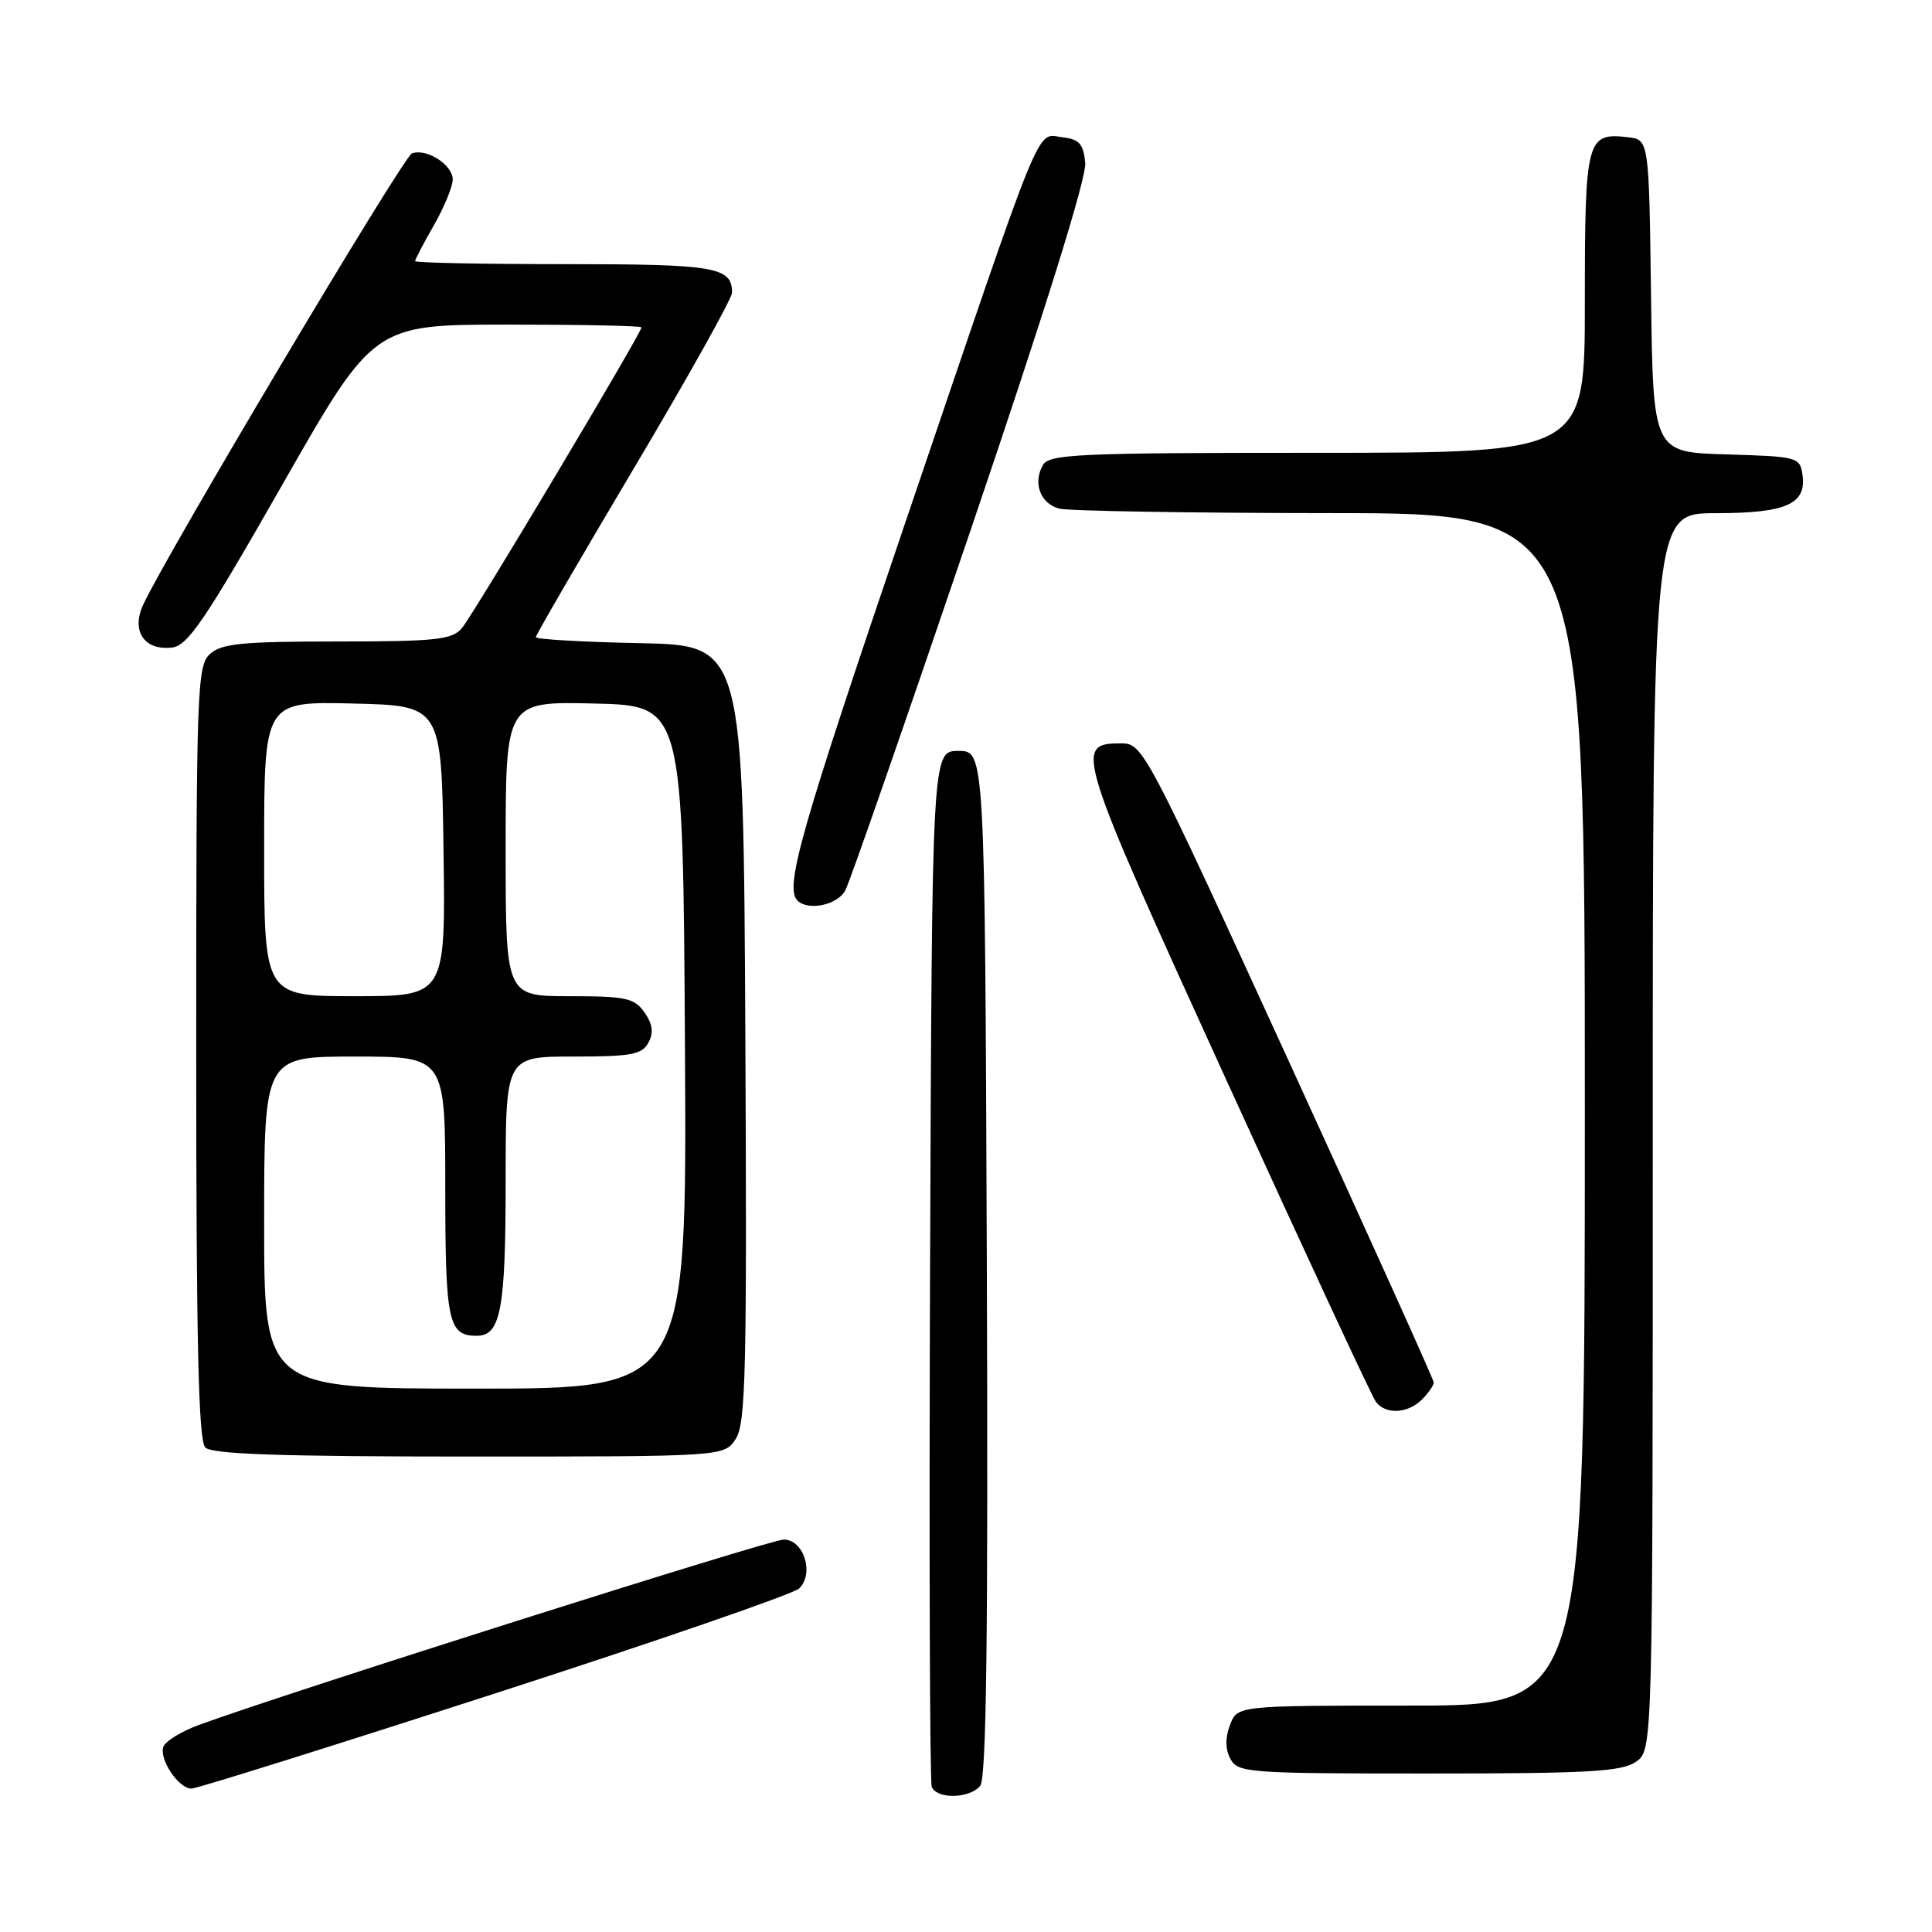 <?xml version="1.0" encoding="UTF-8" standalone="no"?>
<!DOCTYPE svg PUBLIC "-//W3C//DTD SVG 1.1//EN" "http://www.w3.org/Graphics/SVG/1.1/DTD/svg11.dtd" >
<svg xmlns="http://www.w3.org/2000/svg" xmlns:xlink="http://www.w3.org/1999/xlink" version="1.1" viewBox="0 0 256 256">
 <g >
 <path fill="currentColor"
d=" M 129.88 236.64 C 130.71 235.65 130.94 216.71 130.76 167.39 C 130.50 99.50 130.50 99.50 127.00 99.50 C 123.50 99.50 123.50 99.50 123.24 167.50 C 123.10 204.90 123.20 236.06 123.46 236.75 C 124.10 238.42 128.47 238.35 129.88 236.64 Z  M 65.56 224.40 C 86.98 217.48 105.12 211.21 105.88 210.49 C 107.93 208.53 106.52 204.00 103.85 204.00 C 102.03 204.00 38.08 224.27 26.34 228.57 C 24.05 229.41 21.95 230.70 21.66 231.43 C 21.03 233.07 23.65 237.00 25.37 237.00 C 26.06 237.00 44.15 231.33 65.56 224.40 Z  M 216.78 233.44 C 219.00 231.89 219.00 231.89 219.00 149.94 C 219.00 68.00 219.00 68.00 227.31 68.00 C 236.66 68.00 239.39 66.80 238.84 62.94 C 238.51 60.57 238.24 60.49 228.77 60.21 C 219.04 59.93 219.04 59.93 218.77 39.21 C 218.50 18.50 218.50 18.50 215.69 18.18 C 210.22 17.55 210.00 18.41 210.00 40.12 C 210.00 60.00 210.00 60.00 174.55 60.00 C 142.72 60.00 139.01 60.17 138.18 61.64 C 136.84 64.03 137.86 66.73 140.34 67.39 C 141.53 67.71 157.69 67.98 176.25 67.99 C 210.00 68.00 210.00 68.00 210.00 147.00 C 210.00 226.00 210.00 226.00 186.98 226.00 C 163.95 226.00 163.95 226.00 162.98 228.57 C 162.33 230.27 162.35 231.78 163.04 233.07 C 164.02 234.90 165.38 235.00 189.31 235.00 C 210.54 235.00 214.91 234.75 216.78 233.44 Z  M 97.49 190.66 C 98.82 188.62 98.98 181.70 98.76 136.91 C 98.50 85.50 98.50 85.50 84.75 85.22 C 77.19 85.07 71.00 84.71 71.00 84.43 C 71.00 84.15 76.85 74.07 84.00 62.04 C 91.15 50.01 97.00 39.54 97.00 38.78 C 97.00 35.37 94.82 35.00 74.80 35.00 C 63.91 35.00 55.00 34.82 55.00 34.60 C 55.00 34.38 56.12 32.25 57.49 29.85 C 58.86 27.46 59.98 24.73 59.99 23.79 C 60.00 21.84 56.49 19.60 54.58 20.33 C 53.41 20.78 21.69 74.07 18.93 80.22 C 17.38 83.67 19.17 86.24 22.81 85.80 C 24.89 85.55 27.20 82.14 37.39 64.26 C 49.50 43.02 49.50 43.02 67.25 43.01 C 77.01 43.01 85.00 43.17 85.00 43.38 C 85.00 44.13 62.67 81.54 61.19 83.25 C 59.89 84.77 57.74 85.00 44.67 85.00 C 32.10 85.00 29.36 85.27 27.83 86.65 C 26.10 88.22 26.00 91.18 26.00 139.45 C 26.00 177.90 26.30 190.90 27.20 191.80 C 28.09 192.69 37.24 193.00 62.18 193.00 C 95.95 193.00 95.95 193.00 97.49 190.66 Z  M 188.43 185.43 C 189.29 184.56 189.99 183.55 189.98 183.18 C 189.97 182.81 181.30 163.60 170.72 140.50 C 151.86 99.33 151.43 98.50 148.60 98.50 C 142.25 98.50 142.49 99.25 162.51 143.14 C 172.88 165.89 181.79 185.06 182.31 185.75 C 183.60 187.47 186.54 187.32 188.43 185.43 Z  M 112.01 117.98 C 112.60 116.88 120.06 95.42 128.59 70.31 C 138.49 41.17 143.99 23.53 143.80 21.57 C 143.55 19.05 143.01 18.44 140.73 18.18 C 137.22 17.78 138.54 14.55 120.02 69.06 C 106.05 110.16 103.93 117.59 105.67 119.33 C 107.08 120.74 110.98 119.92 112.01 117.98 Z  M 35.00 162.00 C 35.00 140.00 35.00 140.00 47.00 140.00 C 59.00 140.00 59.00 140.00 59.00 157.30 C 59.00 175.15 59.39 177.00 63.16 177.00 C 66.35 177.00 67.00 173.53 67.00 156.57 C 67.00 140.00 67.00 140.00 75.96 140.00 C 83.66 140.00 85.07 139.74 85.92 138.15 C 86.63 136.83 86.48 135.71 85.40 134.15 C 84.05 132.24 82.95 132.00 75.44 132.00 C 67.00 132.00 67.00 132.00 67.00 112.47 C 67.00 92.94 67.00 92.94 78.75 93.22 C 90.50 93.50 90.50 93.50 90.76 138.75 C 91.02 184.00 91.02 184.00 63.01 184.00 C 35.00 184.00 35.00 184.00 35.00 162.00 Z  M 35.00 112.47 C 35.00 92.94 35.00 92.94 46.75 93.22 C 58.50 93.50 58.50 93.50 58.77 112.75 C 59.04 132.00 59.04 132.00 47.02 132.00 C 35.00 132.00 35.00 132.00 35.00 112.47 Z "/>
</g>
</svg>